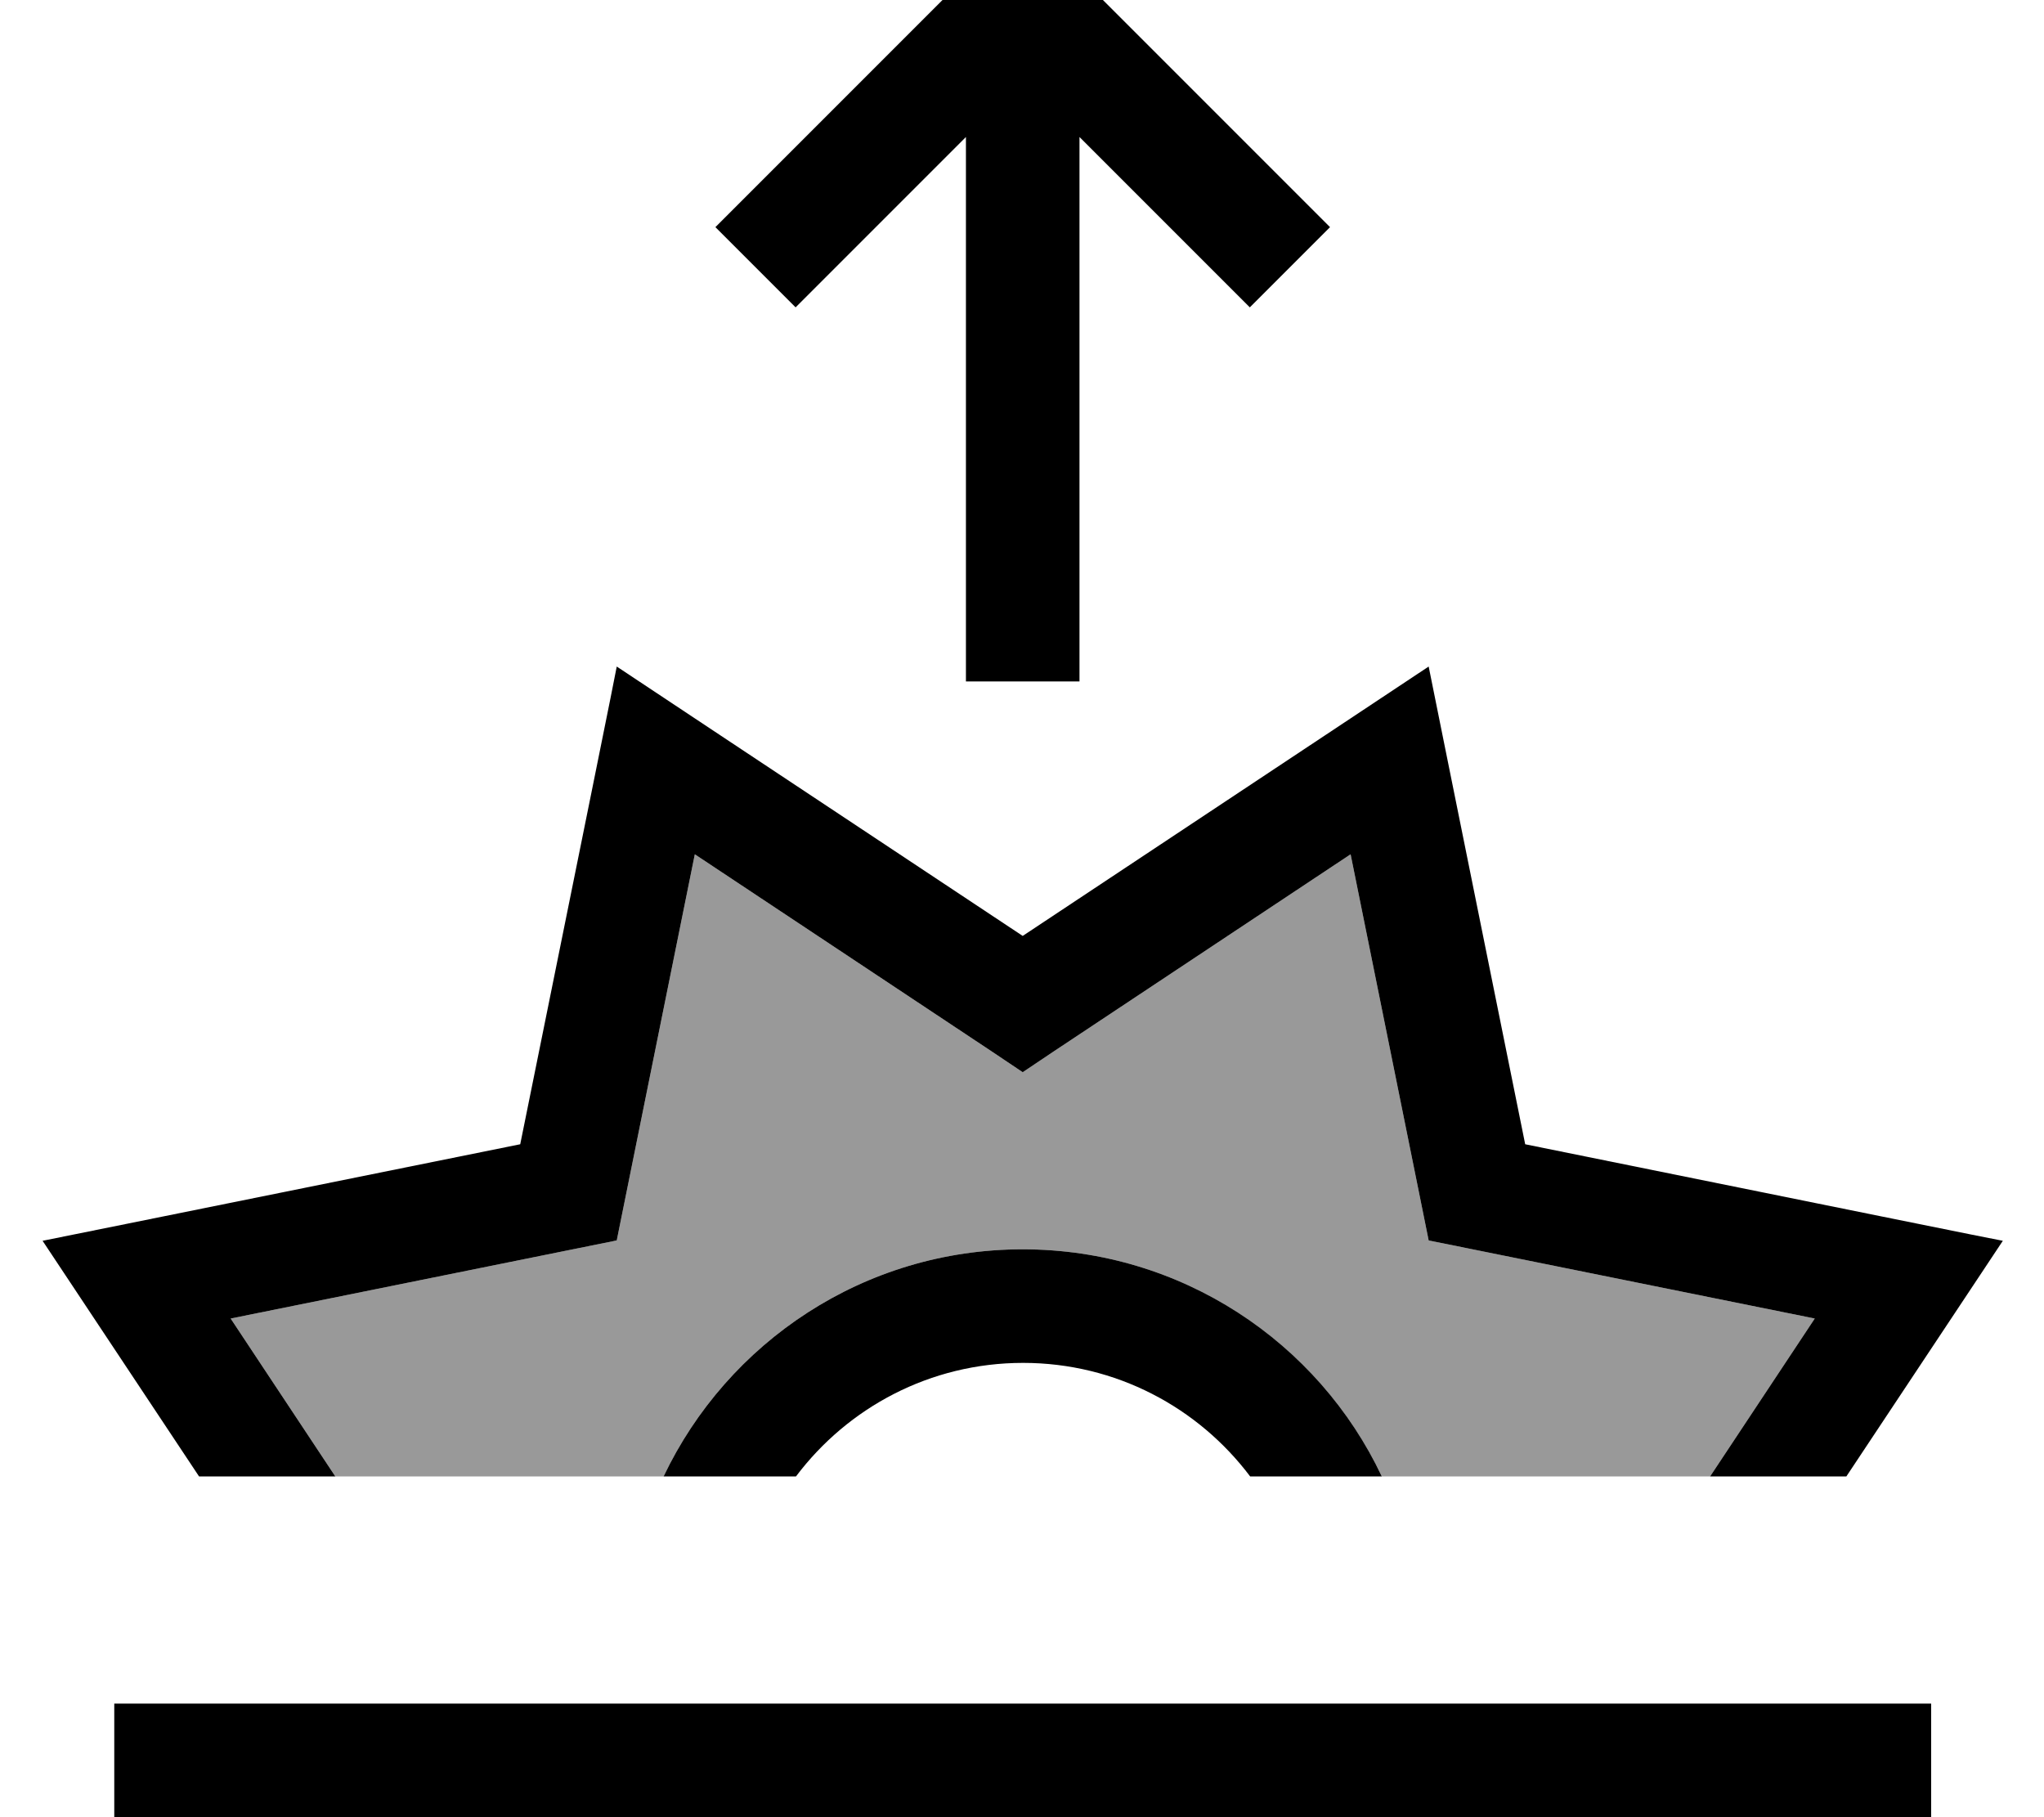 <svg xmlns="http://www.w3.org/2000/svg" viewBox="0 0 576 512"><!--! Font Awesome Pro 7.1.0 by @fontawesome - https://fontawesome.com License - https://fontawesome.com/license (Commercial License) Copyright 2025 Fonticons, Inc. --><path opacity=".4" fill="currentColor" d="M65 371.5l98.4-19.9 10.4-2.1 2.1-10.4 19.9-98.4 83.6 55.5 8.8 5.9 8.8-5.9 83.6-55.5 19.9 98.4 2.1 10.4 10.4 2.1 98.4 19.9-29.5 44.5-92.5 0c-18-37.8-56.5-64-101.2-64S205 378.2 187 416L94.5 416 65 371.5z"/><path fill="currentColor" d="M299.5-11.3l64 64 11.3 11.3-22.6 22.6c-3.3-3.3-19.3-19.3-48-48l0 153.4-32 0 0-153.4-48 48-22.6-22.6 11.3-11.3 64-64 11.3-11.3 11.3 11.3zM173.8 187.8c.7 .5 38.9 25.8 114.4 75.9 75.5-50.1 113.7-75.4 114.4-75.9l4.7 23.3 22.5 111.3c88.9 18 133.7 27.1 134.6 27.2-5.8 8.7-20.5 30.9-44.1 66.4l-38.4 0 29.5-44.5-98.4-19.9-10.4-2.1-2.1-10.4-19.9-98.4-83.6 55.5-8.8 5.9-8.8-5.9-83.6-55.5-19.9 98.4-2.1 10.4-10.4 2.1-98.4 19.9 29.5 44.5-38.4 0C32.5 380.5 17.8 358.3 12 349.6l23.3-4.7 111.3-22.5c18-88.9 27.1-133.7 27.2-134.6zM389.5 416l-37.2 0c-14.6-19.4-37.8-32-64-32s-49.4 12.6-64 32L187 416c18-37.8 56.5-64 101.2-64s83.3 26.2 101.2 64zM32.2 480l512 0 0 32-512 0 0-32z"/></svg>